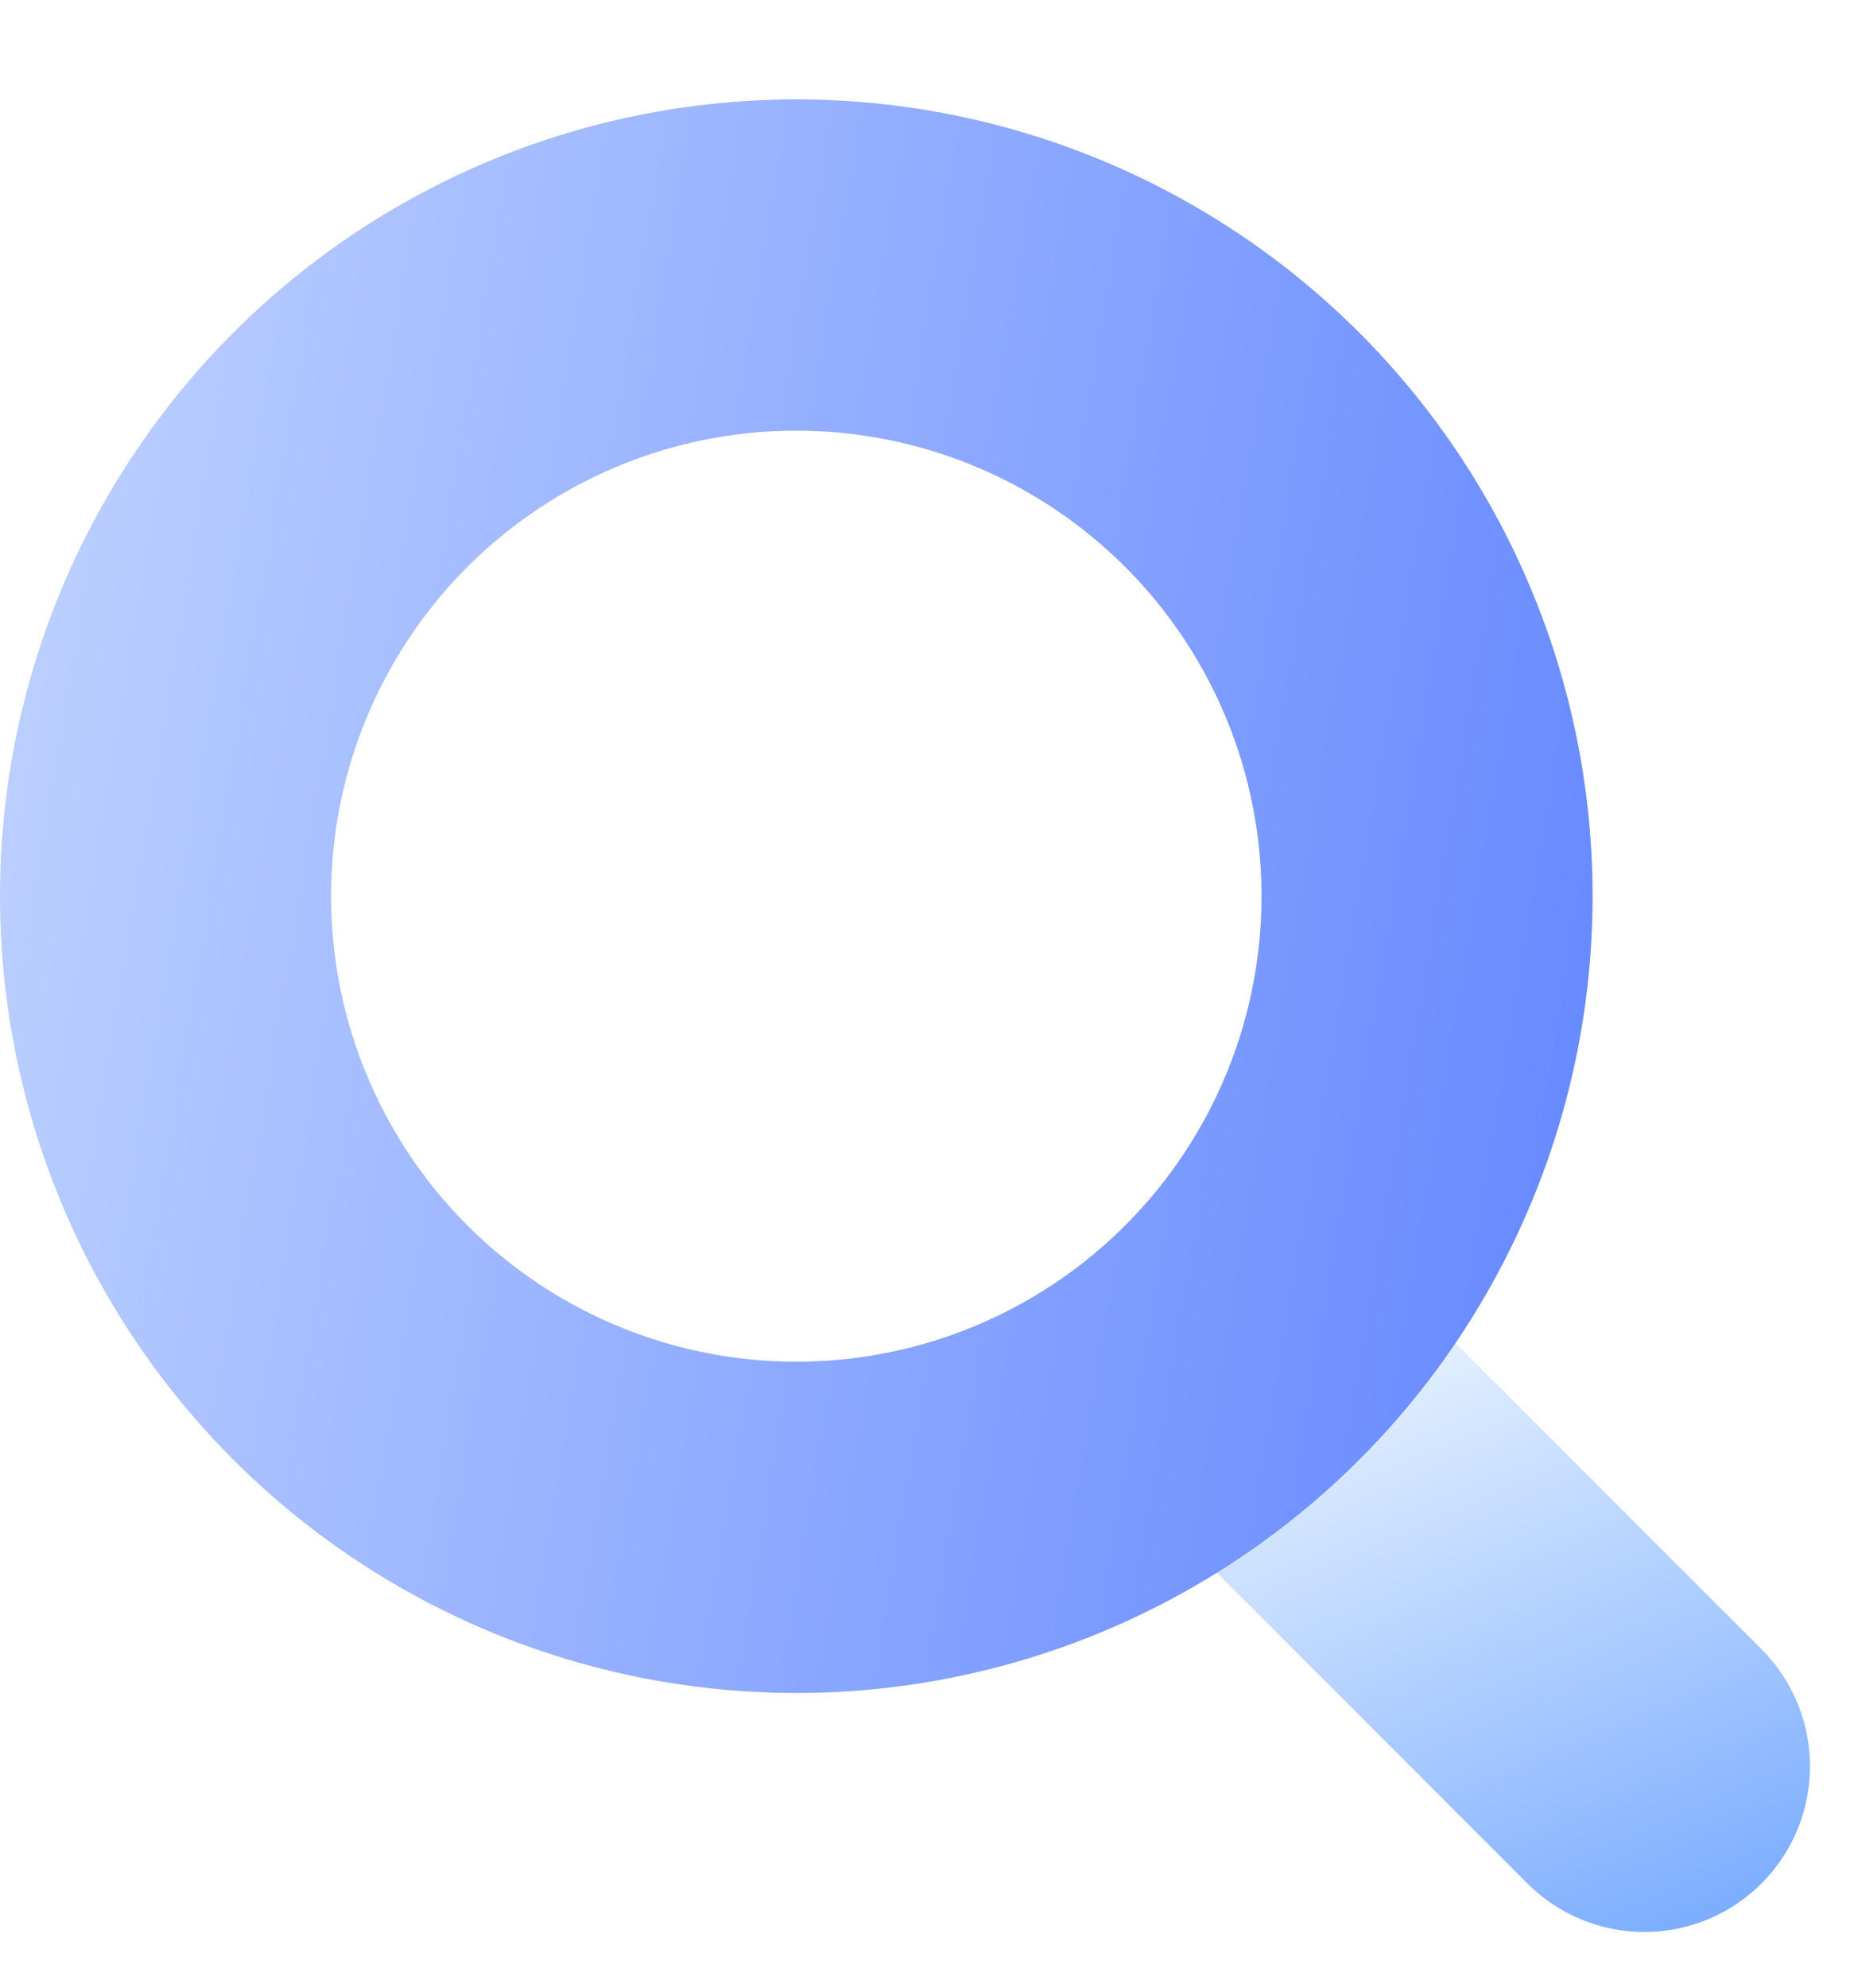 <svg width="28" height="30" viewBox="0 0 28 30" fill="none" xmlns="http://www.w3.org/2000/svg">
  <g filter="url(#filter0_i_912_6365)">
    <path d="M18.635 19.459L24.835 25.659" stroke="url(#paint0_linear_912_6365)" stroke-width="5" stroke-linecap="round"/>
  </g>
  <g filter="url(#filter1_i_912_6365)">
    <circle cx="12.026" cy="12.526" r="9.526" stroke="url(#paint1_linear_912_6365)" stroke-width="5"/>
  </g>
  <defs>
    <filter id="filter0_i_912_6365" x="16.135" y="16.959" width="11.2" height="12.2" filterUnits="userSpaceOnUse" color-interpolation-filters="sRGB">
      <feFlood flood-opacity="0" result="BackgroundImageFix"/>
      <feBlend mode="normal" in="SourceGraphic" in2="BackgroundImageFix" result="shape"/>
      <feColorMatrix in="SourceAlpha" type="matrix" values="0 0 0 0 0 0 0 0 0 0 0 0 0 0 0 0 0 0 127 0" result="hardAlpha"/>
      <feOffset dy="1"/>
      <feGaussianBlur stdDeviation="1"/>
      <feComposite in2="hardAlpha" operator="arithmetic" k2="-1" k3="1"/>
      <feColorMatrix type="matrix" values="0 0 0 0 1 0 0 0 0 1 0 0 0 0 1 0 0 0 0.4 0"/>
      <feBlend mode="normal" in2="shape" result="effect1_innerShadow_912_6365"/>
    </filter>
    <filter id="filter1_i_912_6365" x="0" y="0.5" width="24.053" height="25.053" filterUnits="userSpaceOnUse" color-interpolation-filters="sRGB">
      <feFlood flood-opacity="0" result="BackgroundImageFix"/>
      <feBlend mode="normal" in="SourceGraphic" in2="BackgroundImageFix" result="shape"/>
      <feColorMatrix in="SourceAlpha" type="matrix" values="0 0 0 0 0 0 0 0 0 0 0 0 0 0 0 0 0 0 127 0" result="hardAlpha"/>
      <feOffset dy="1"/>
      <feGaussianBlur stdDeviation="1"/>
      <feComposite in2="hardAlpha" operator="arithmetic" k2="-1" k3="1"/>
      <feColorMatrix type="matrix" values="0 0 0 0 1 0 0 0 0 1 0 0 0 0 1 0 0 0 0.4 0"/>
      <feBlend mode="normal" in2="shape" result="effect1_innerShadow_912_6365"/>
    </filter>
    <linearGradient id="paint0_linear_912_6365" x1="20.522" y1="19.696" x2="24.659" y2="29.265" gradientUnits="userSpaceOnUse">
      <stop stop-color="#E3F0FF"/>
      <stop offset="1" stop-color="#74A8FF"/>
    </linearGradient>
    <linearGradient id="paint1_linear_912_6365" x1="-4.223" y1="-34.423" x2="35.087" y2="-27.834" gradientUnits="userSpaceOnUse">
      <stop stop-color="#E3F0FF"/>
      <stop offset="1" stop-color="#5A7FFF"/>
    </linearGradient>
  </defs>
</svg>